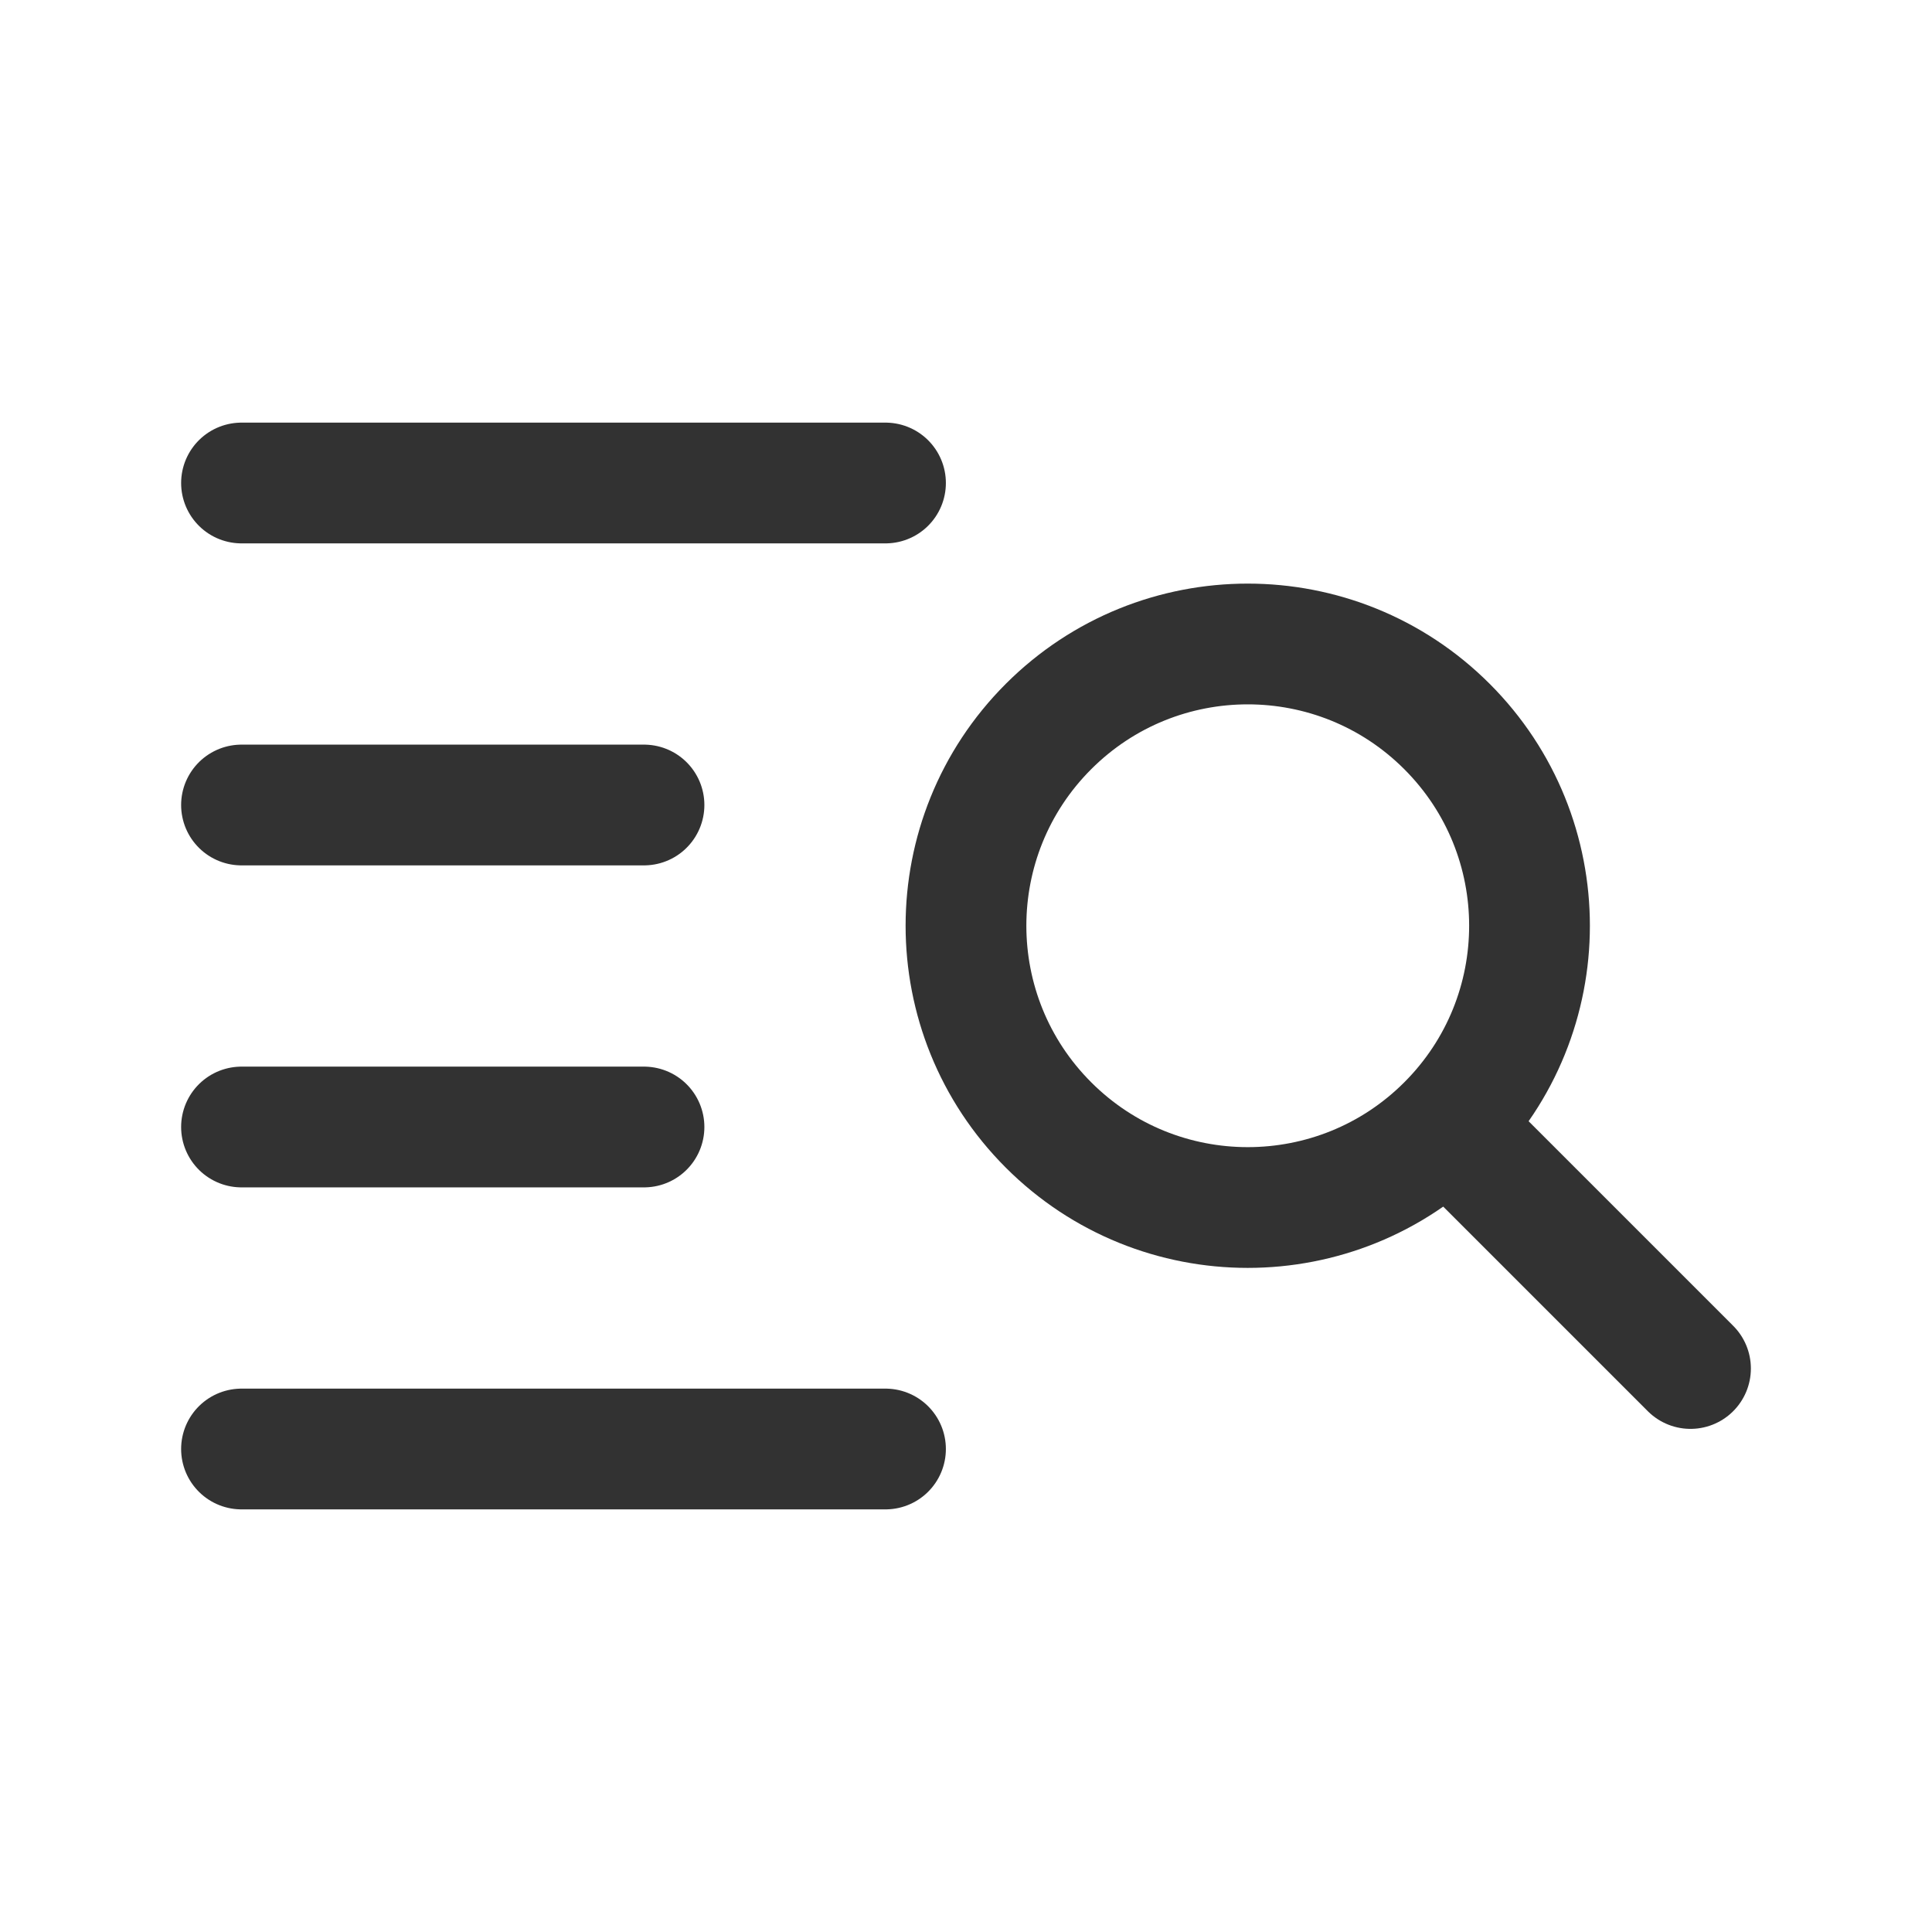 <?xml version="1.0" encoding="UTF-8"?><svg version="1.1" viewBox="0 0 24 24" xmlns="http://www.w3.org/2000/svg" xmlns:xlink="http://www.w3.org/1999/xlink"><g fill="none"><path d="M0 0h24v24h-24Z"></path><path stroke="#323232" stroke-linecap="round" stroke-linejoin="round" stroke-width="1.5" d="M21 17l-3.02-3.02"></path><path stroke="#323232" stroke-linecap="round" stroke-linejoin="round" stroke-width="1.5" d="M3 14h5"></path><path stroke="#323232" stroke-linecap="round" stroke-linejoin="round" stroke-width="1.5" d="M3 18h8"></path><path stroke="#323232" stroke-linecap="round" stroke-linejoin="round" stroke-width="1.5" d="M3 6h8"></path><path stroke="#323232" stroke-linecap="round" stroke-linejoin="round" stroke-width="1.5" d="M3 10h5"></path><path stroke="#323232" stroke-linecap="round" stroke-linejoin="round" stroke-width="1.5" d="M17.975 9.025c1.367 1.367 1.367 3.583 0 4.95 -1.367 1.367-3.583 1.367-4.95 1.77636e-15 -1.367-1.367-1.367-3.583-1.77636e-15-4.95 1.367-1.367 3.583-1.367 4.95-1.77636e-15"></path></g></svg>